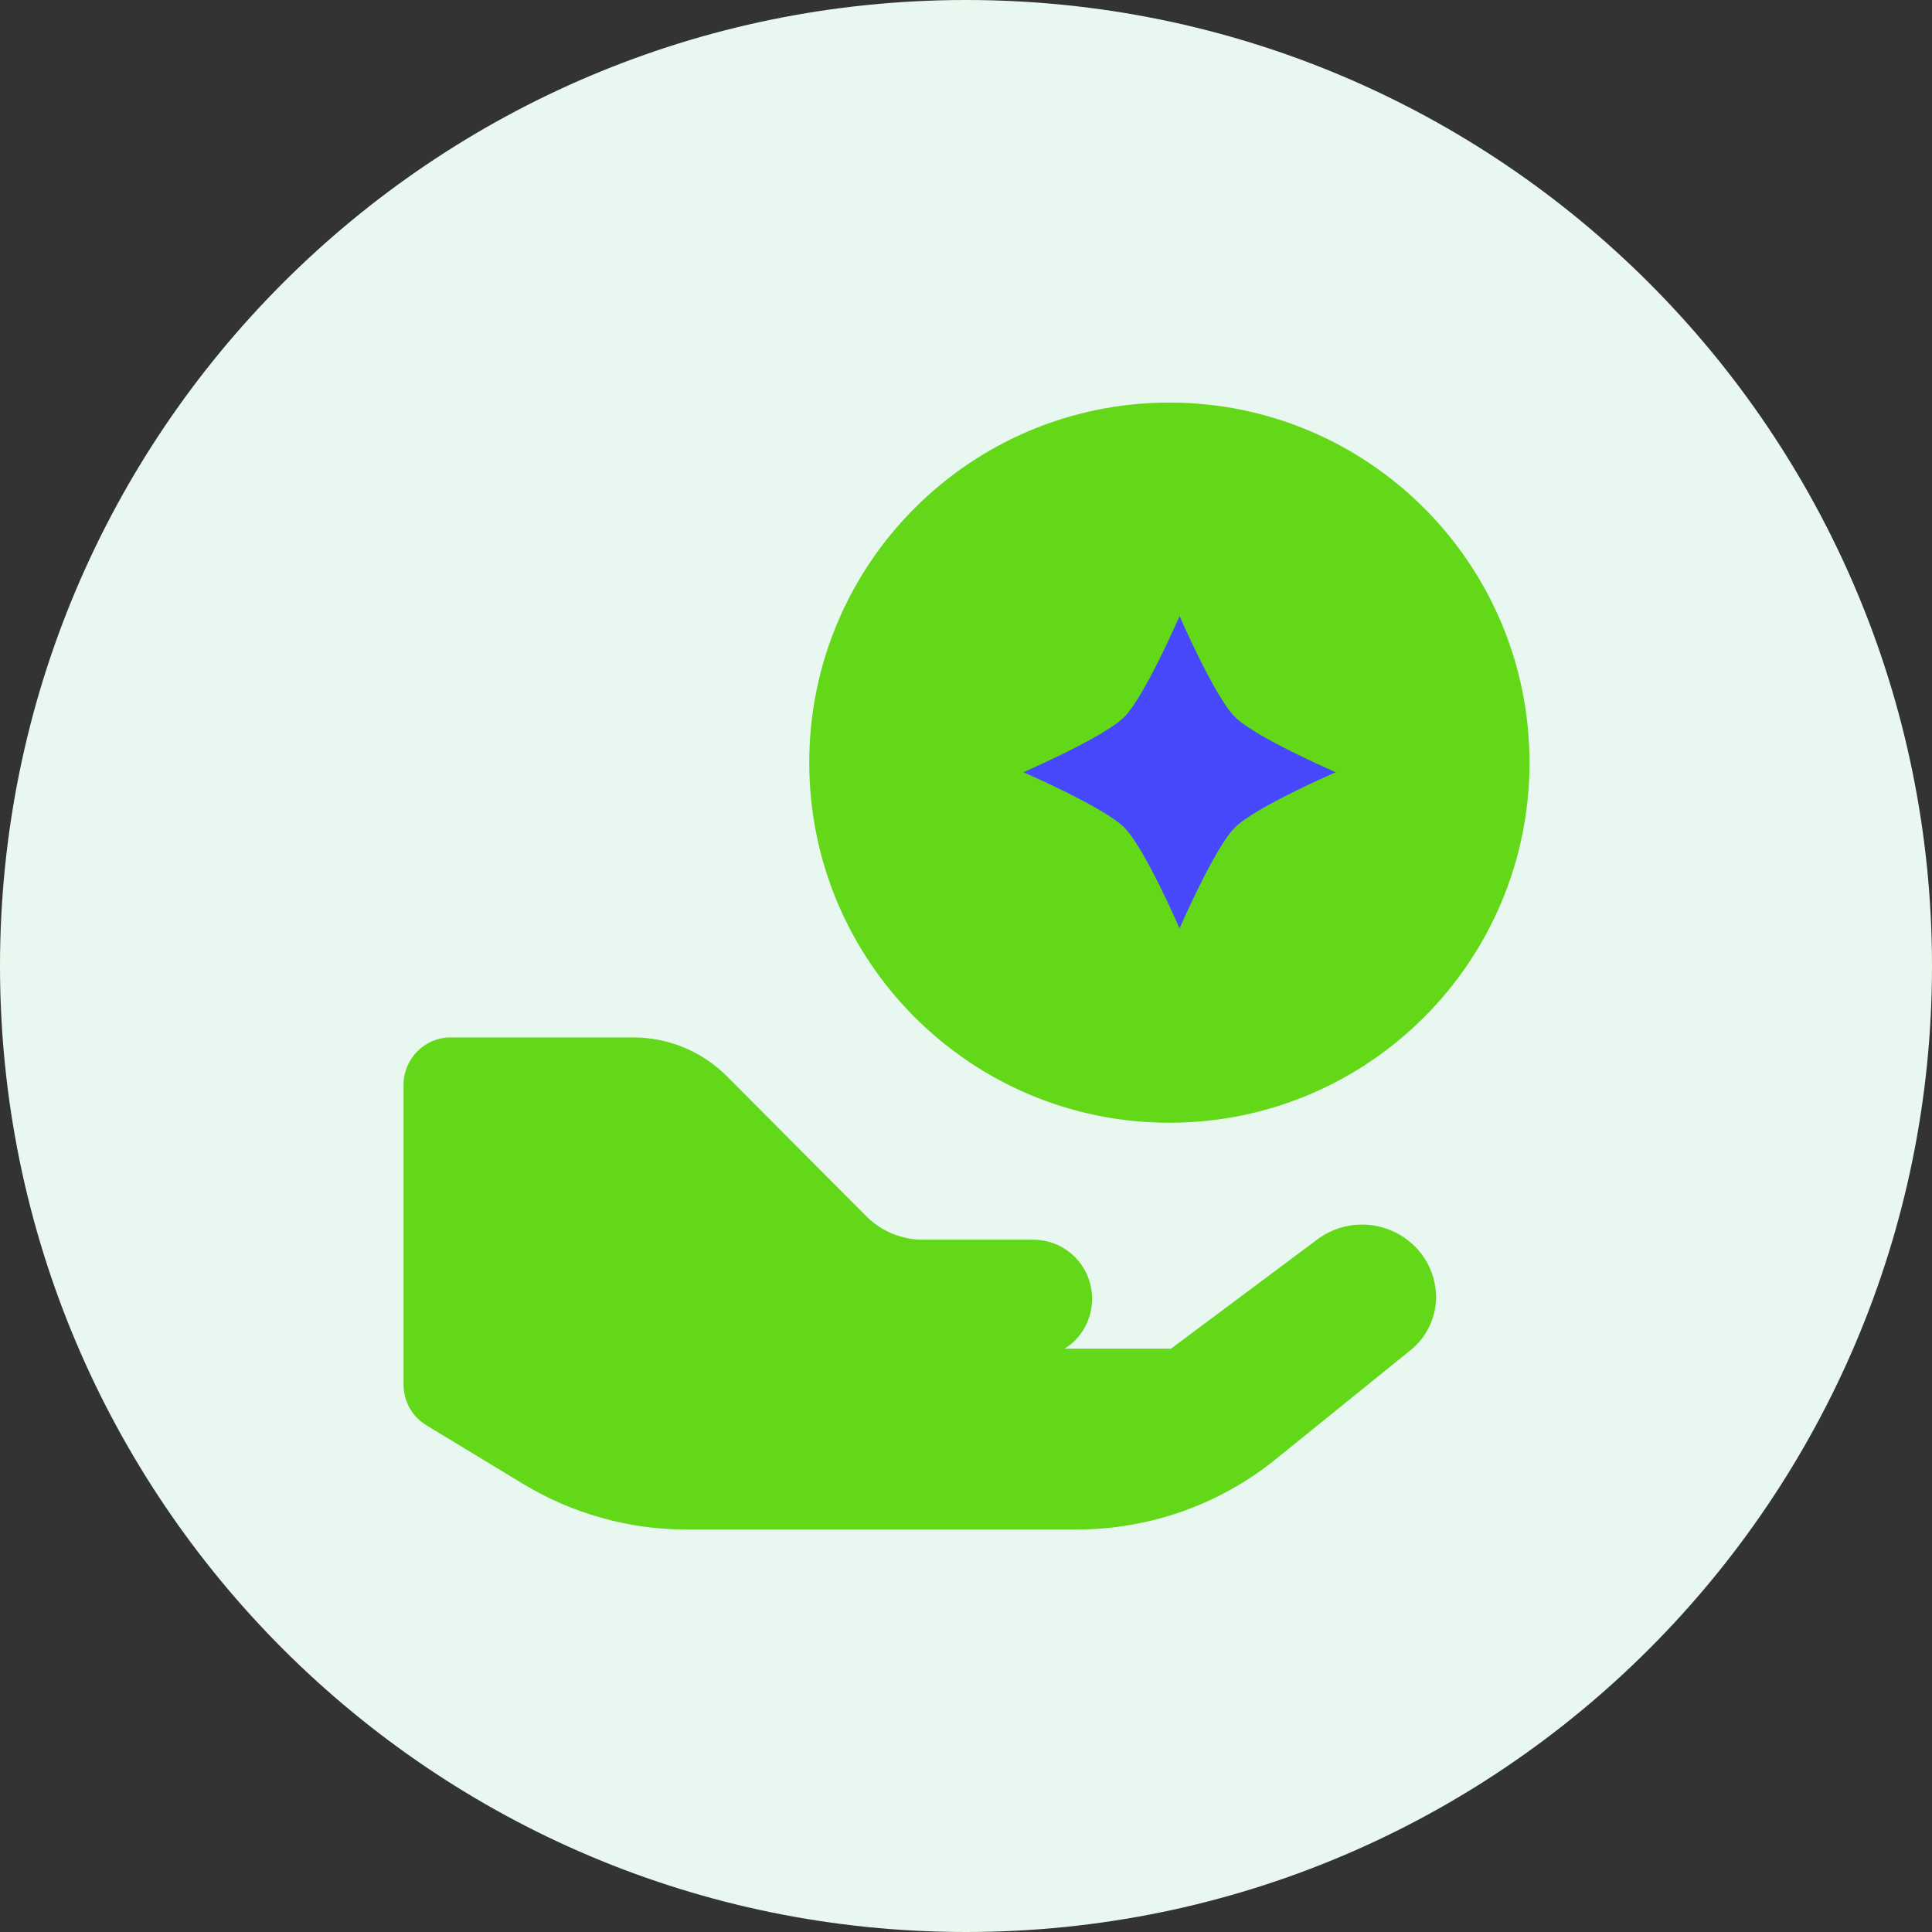 <svg width="24" height="24" viewBox="0 0 24 24" fill="none" xmlns="http://www.w3.org/2000/svg">
<rect x="0" y="0" width="24" height="24" fill="#333333" stroke="none"/>
<g clip-path="url(#clip0_889_20281)">
<path d="M12 24C18.627 24 24 18.627 24 12C24 5.373 18.627 0 12 0C5.373 0 0 5.373 0 12C0 18.627 5.373 24 12 24Z" fill="#E8F7EF"/>
<path d="M17.58 15.487C17.26 15.167 16.76 15.12 16.387 15.38L14.546 16.754H13.226C13.44 16.62 13.566 16.387 13.566 16.134C13.566 15.727 13.24 15.4 12.833 15.4H11.46C11.2 15.4 10.947 15.294 10.767 15.114L9.027 13.367C8.72 13.06 8.3 12.887 7.867 12.887H5.6C5.273 12.887 5.013 13.154 5.013 13.474V17.2C5.013 17.407 5.12 17.6 5.3 17.707L6.487 18.427C7.1 18.8 7.807 19 8.52 19H13.373C14.273 19 15.146 18.694 15.847 18.127L17.52 16.774C17.713 16.62 17.826 16.394 17.84 16.147C17.846 15.9 17.753 15.66 17.58 15.487Z" fill="#62D819"/>
<path d="M14.527 13.947C16.997 13.947 19 11.944 19 9.474C19 7.003 16.997 5.001 14.527 5.001C12.056 5.001 10.053 7.003 10.053 9.474C10.053 11.944 12.056 13.947 14.527 13.947Z" fill="#62D819"/>
<path d="M13.967 8.906C14.22 8.653 14.653 7.653 14.653 7.653C14.653 7.653 15.087 8.653 15.34 8.906C15.593 9.16 16.593 9.593 16.593 9.593C16.593 9.593 15.593 10.026 15.34 10.28C15.087 10.533 14.653 11.533 14.653 11.533C14.653 11.533 14.22 10.533 13.967 10.28C13.713 10.026 12.713 9.593 12.713 9.593C12.713 9.593 13.713 9.16 13.967 8.906Z" fill="#4748FC"/>
</g>
<defs>
<clipPath id="clip0_889_20281">
<rect width="24" height="24" fill="white"/>
</clipPath>
</defs>
</svg>
